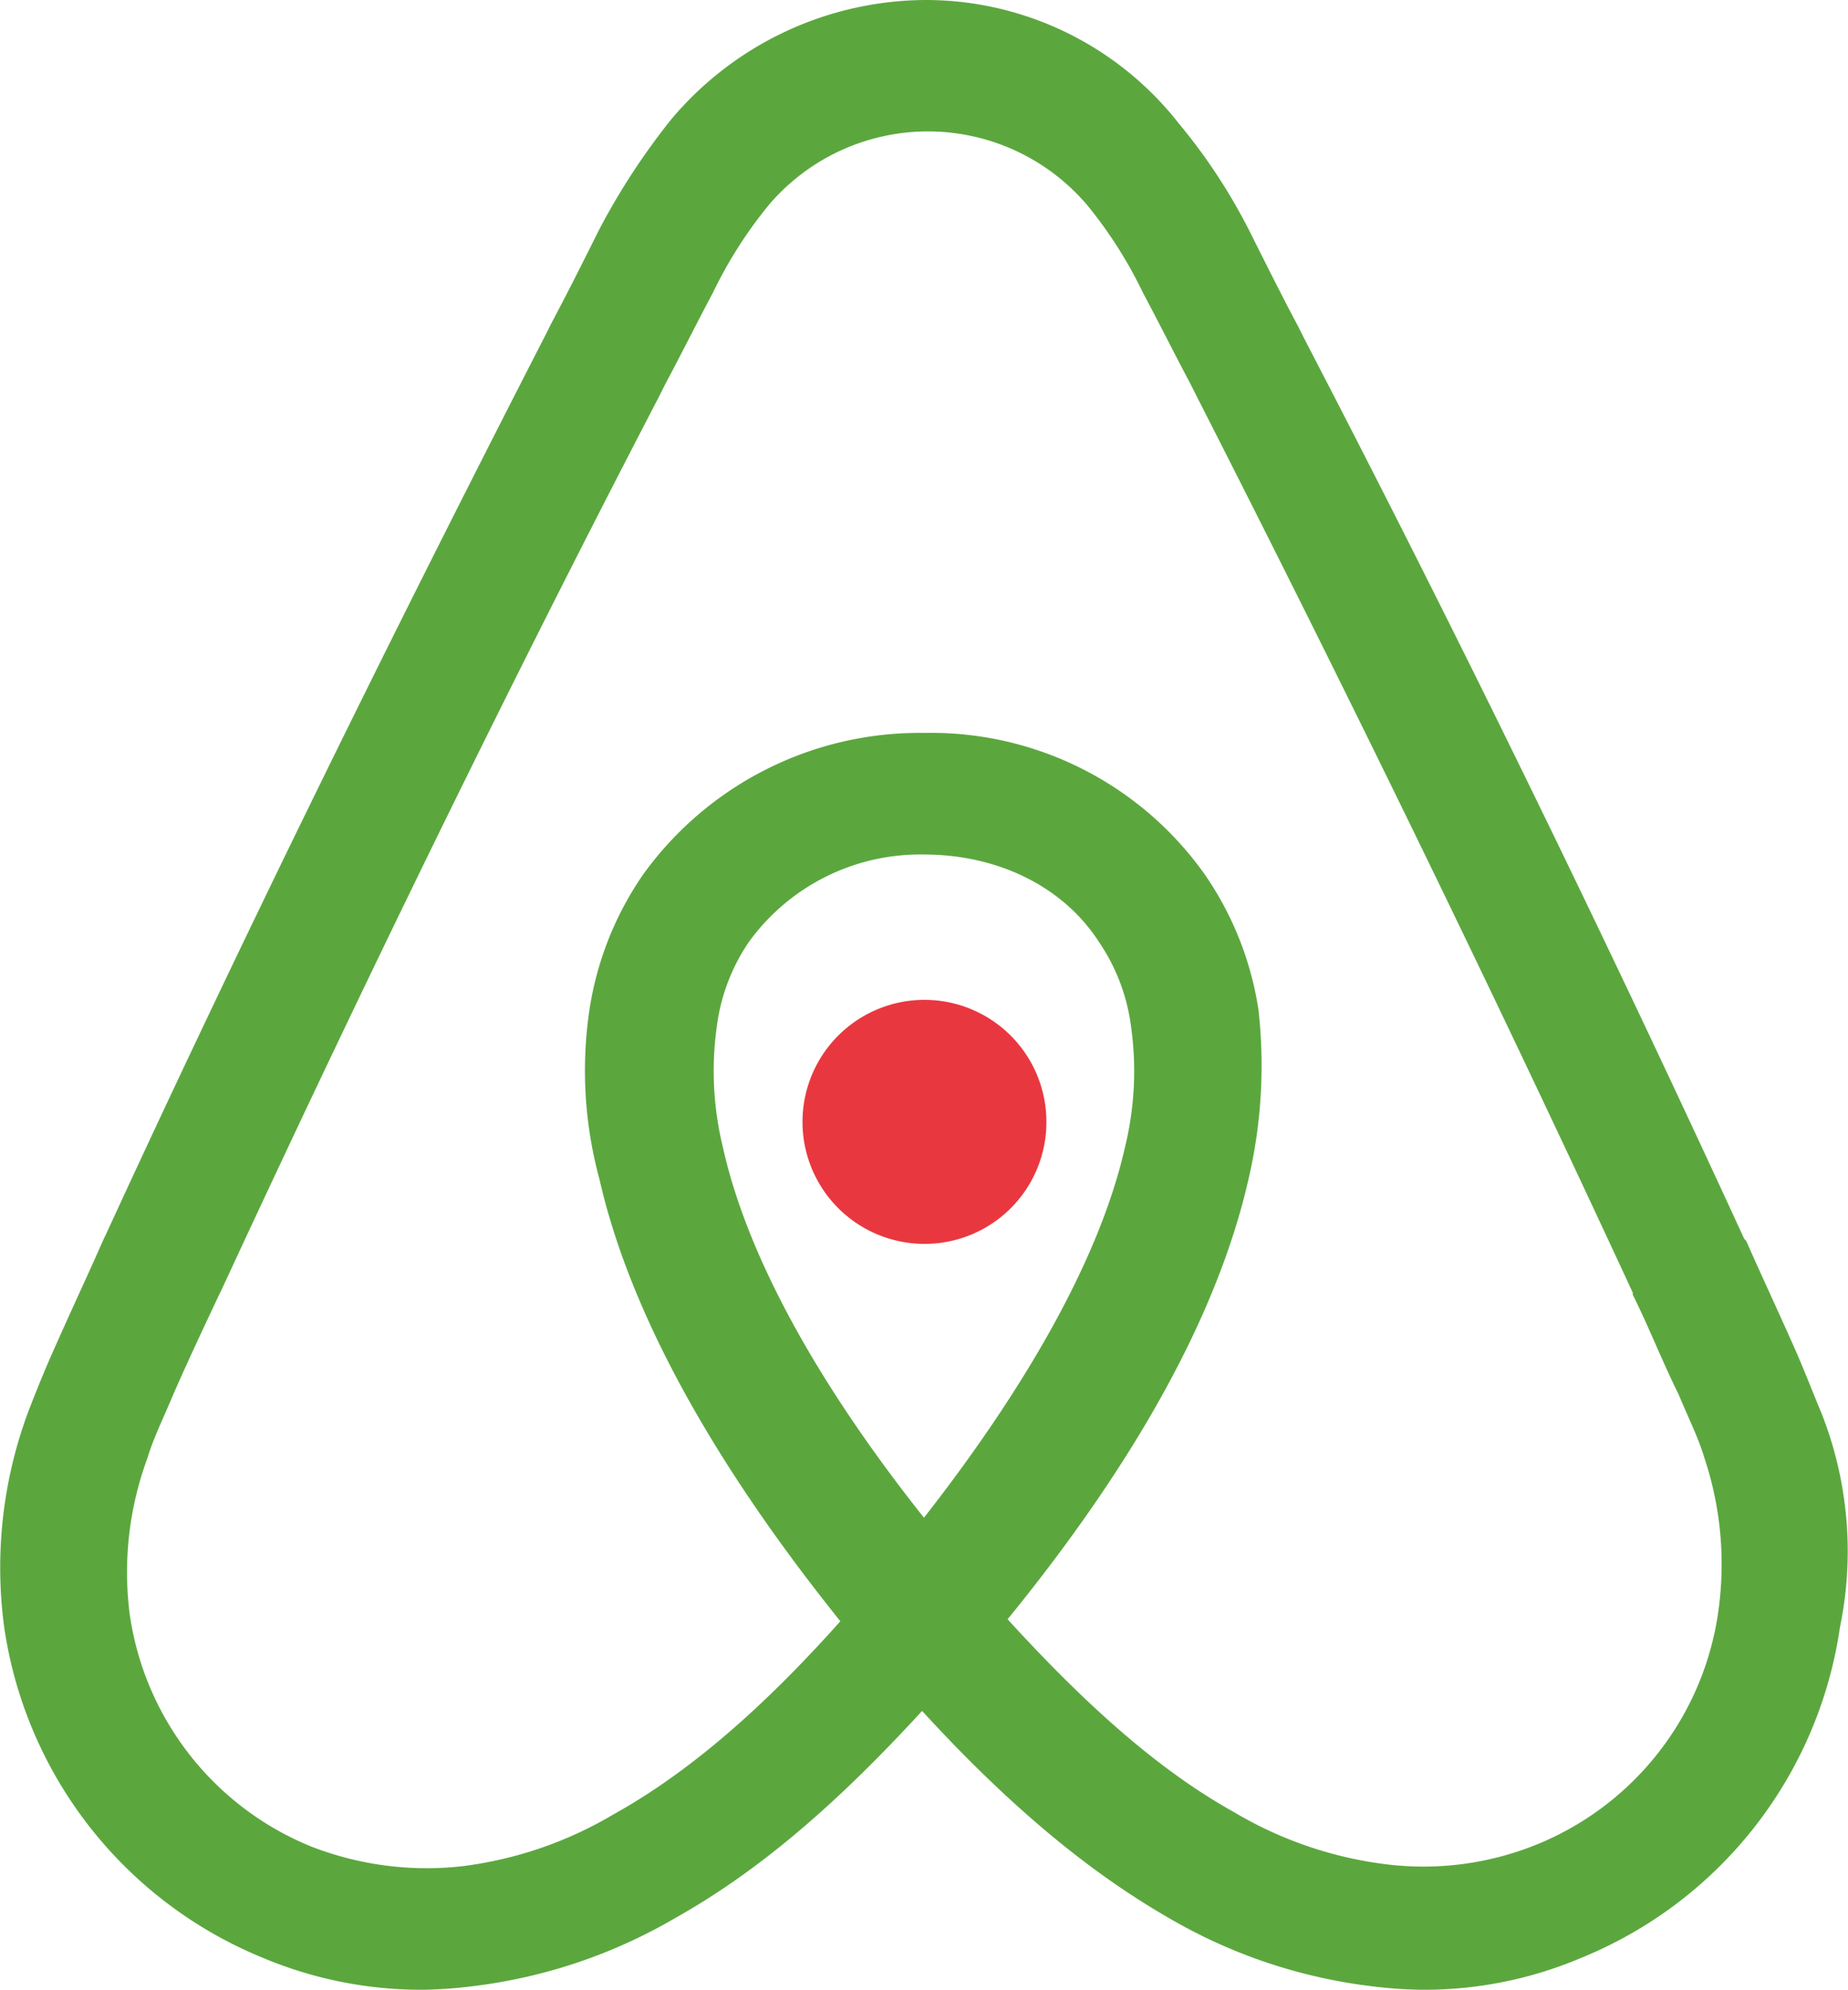 <svg xmlns="http://www.w3.org/2000/svg" width="120.271" height="129.443" viewBox="0 0 120.271 129.443">
  <g id="Group_16" data-name="Group 16" transform="translate(-23 523)">
    <path id="Path_99" data-name="Path 99" d="M416.111,276.475c-.647-1.555-1.295-3.24-1.944-4.665-1.036-2.333-2.072-4.535-2.98-6.609l-.128-.128c-8.941-19.436-18.53-39.131-28.636-58.567l-.389-.778c-1.036-1.944-2.072-4.018-3.11-6.09a37.179,37.179,0,0,0-4.663-7.126,20.928,20.928,0,0,0-16.456-8.034,21.75,21.75,0,0,0-16.586,7.774,44.768,44.768,0,0,0-4.663,7.126c-1.038,2.074-2.074,4.148-3.11,6.09l-.389.778c-9.978,19.436-19.695,39.131-28.636,58.567l-.128.26c-.908,2.072-1.944,4.275-2.98,6.607q-.974,2.137-1.944,4.665a29.08,29.08,0,0,0-1.555,13.994,27.533,27.533,0,0,0,16.843,21.509,26.6,26.6,0,0,0,10.5,2.074,29.72,29.72,0,0,0,3.369-.259,34.233,34.233,0,0,0,12.958-4.406c5.312-2.98,10.366-7.256,16.068-13.475,5.7,6.219,10.884,10.495,16.066,13.475a34.233,34.233,0,0,0,12.958,4.406,29.719,29.719,0,0,0,3.369.259,26.149,26.149,0,0,0,10.5-2.074,27.479,27.479,0,0,0,16.843-21.509A24.459,24.459,0,0,0,416.111,276.475Zm-58.437,6.737c-7-8.811-11.531-17.1-13.086-24.1a20.874,20.874,0,0,1-.389-7.9,12.577,12.577,0,0,1,2.072-5.443,13.761,13.761,0,0,1,11.4-5.7c4.8,0,9.07,2.074,11.4,5.7a12.6,12.6,0,0,1,2.074,5.443,20.807,20.807,0,0,1-.389,7.9C369.206,265.979,364.671,274.271,357.674,283.213Zm51.7,6.09a19.257,19.257,0,0,1-11.791,15.16,19.63,19.63,0,0,1-9.847,1.295,25.453,25.453,0,0,1-9.847-3.369c-4.665-2.591-9.329-6.607-14.771-12.569,8.551-10.495,13.735-20.084,15.679-28.635a32.5,32.5,0,0,0,.647-11.014,21.033,21.033,0,0,0-3.5-8.811,21.832,21.832,0,0,0-18.27-9.2,22.169,22.169,0,0,0-18.27,9.2,21.032,21.032,0,0,0-3.5,8.811,26.9,26.9,0,0,0,.649,11.014c1.944,8.551,7.256,18.27,15.679,28.765-5.314,5.96-10.108,9.978-14.773,12.569a25.471,25.471,0,0,1-9.847,3.369,20.725,20.725,0,0,1-9.847-1.295,19.259,19.259,0,0,1-11.791-15.162,21.462,21.462,0,0,1,1.166-10.106c.389-1.3,1.036-2.591,1.685-4.146.906-2.074,1.944-4.276,2.98-6.479l.13-.259c8.94-19.306,18.529-39,28.506-58.179l.389-.778c1.036-1.944,2.072-4.018,3.108-5.96a28.489,28.489,0,0,1,3.629-5.7,13.6,13.6,0,0,1,20.731,0,28.489,28.489,0,0,1,3.629,5.7c1.036,1.942,2.072,4.016,3.108,5.96l.389.778c9.849,19.306,19.436,39,28.378,58.307v.13c1.036,2.074,1.944,4.4,2.98,6.479.647,1.555,1.3,2.85,1.684,4.146A21.871,21.871,0,0,1,409.373,289.3Z" transform="translate(-274.541 -707.478)" fill="#5ba73e"/>
    <path id="Path_100" data-name="Path 100" d="M337.183,239.839a7.937,7.937,0,1,1,7.938-7.937,7.921,7.921,0,0,1-7.938,7.937" transform="translate(-254.019 -681.919)" fill="#e9373f"/>
  </g>
</svg>
